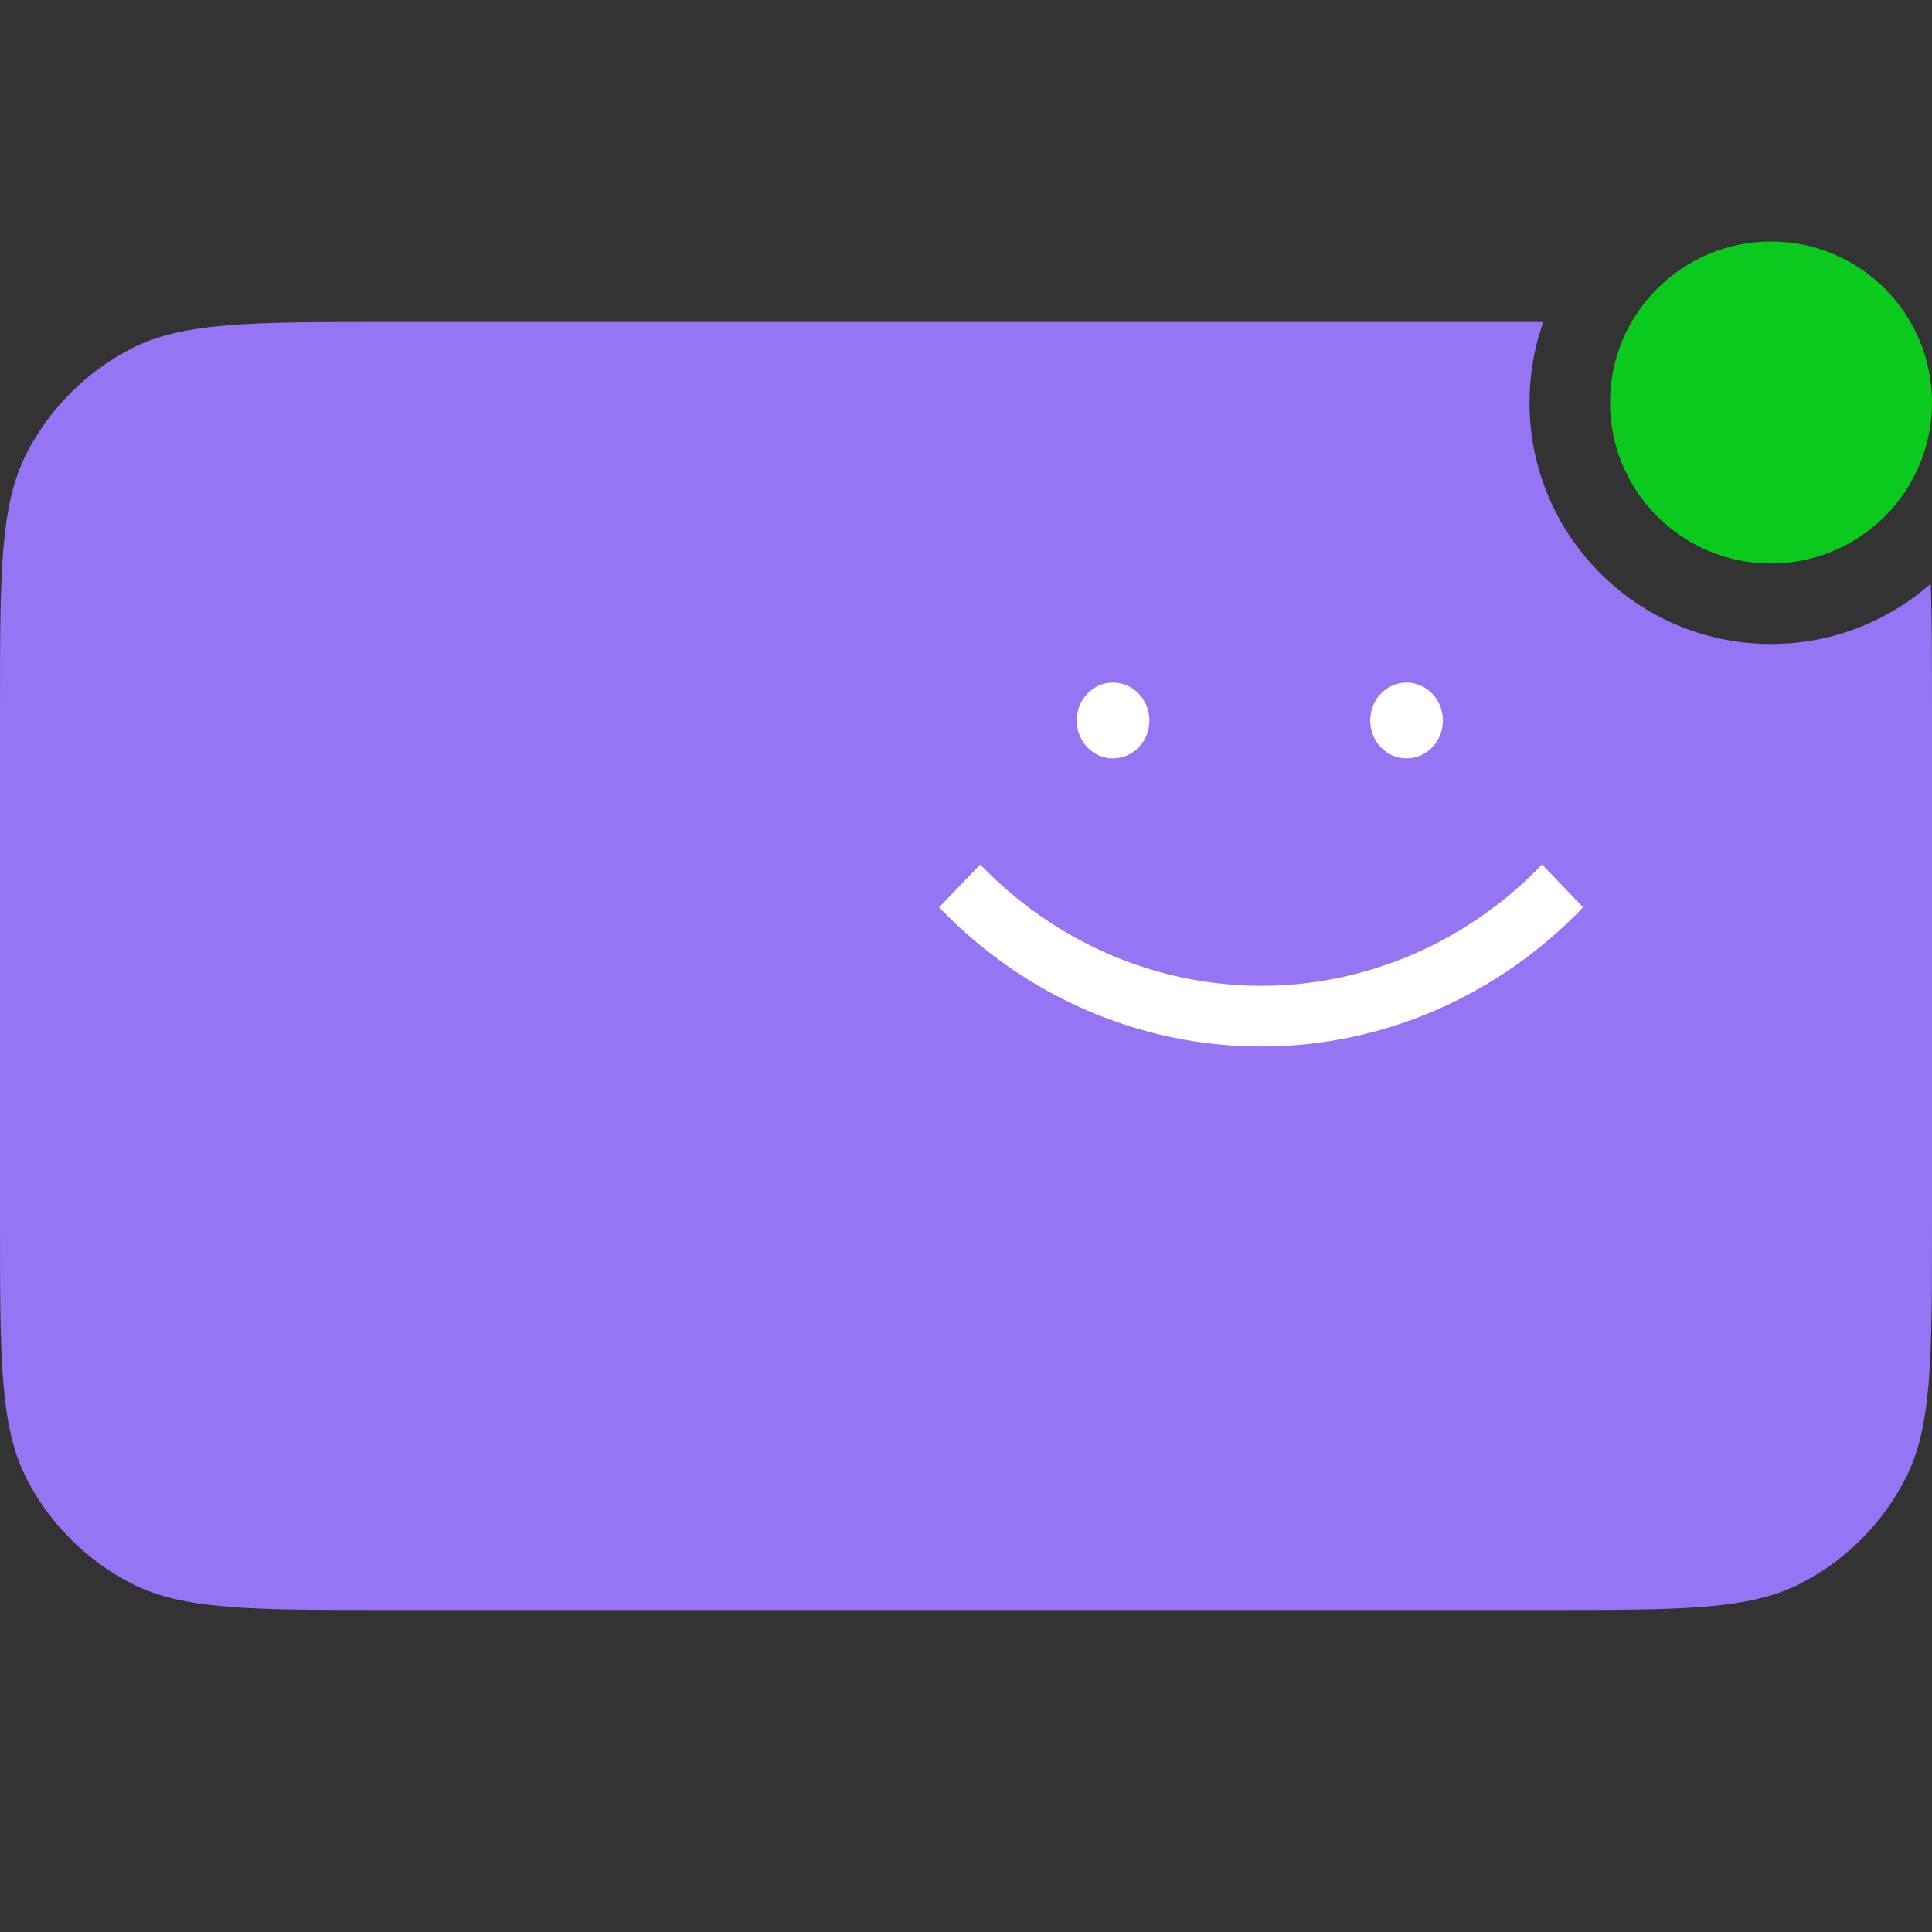<svg width="24" height="24" viewBox="0 0 24 24" fill="none" xmlns="http://www.w3.org/2000/svg">
<rect x="0" y="0" width="24" height="24" fill="#333333" stroke="none"/>
<path fill-rule="evenodd" clip-rule="evenodd" d="M23.984 7.251C23.455 7.717 22.76 8 22 8C20.343 8 19 6.657 19 5C19 4.649 19.06 4.313 19.171 4H4.8C3.12 4 2.28 4 1.638 4.327C1.074 4.615 0.615 5.074 0.327 5.638C0 6.28 0 7.12 0 8.8V15.2C0 16.88 0 17.72 0.327 18.362C0.615 18.927 1.074 19.385 1.638 19.673C2.28 20 3.12 20 4.8 20H19.2C20.88 20 21.72 20 22.362 19.673C22.927 19.385 23.385 18.927 23.673 18.362C24 17.72 24 16.88 24 15.2V8.8C24 8.18 24 7.674 23.984 7.251Z" fill="#9575F3"/>
<path d="M15.666 12.246C14.358 12.246 13.103 11.704 12.177 10.739L11.666 11.271C12.727 12.378 14.166 13 15.666 13C17.167 13 18.606 12.378 19.666 11.271L19.156 10.739C18.23 11.704 16.975 12.246 15.666 12.246Z" fill="white"/>
<path d="M13.826 9.421C14.076 9.421 14.278 9.211 14.278 8.95C14.278 8.69 14.076 8.479 13.826 8.479C13.577 8.479 13.375 8.69 13.375 8.95C13.375 9.211 13.577 9.421 13.826 9.421Z" fill="white"/>
<path d="M17.472 9.421C17.722 9.421 17.924 9.211 17.924 8.95C17.924 8.69 17.722 8.479 17.472 8.479C17.223 8.479 17.021 8.69 17.021 8.95C17.021 9.211 17.223 9.421 17.472 9.421Z" fill="white"/>
<circle cx="22" cy="5" r="2" fill="#0BCA1E"/>
</svg>
